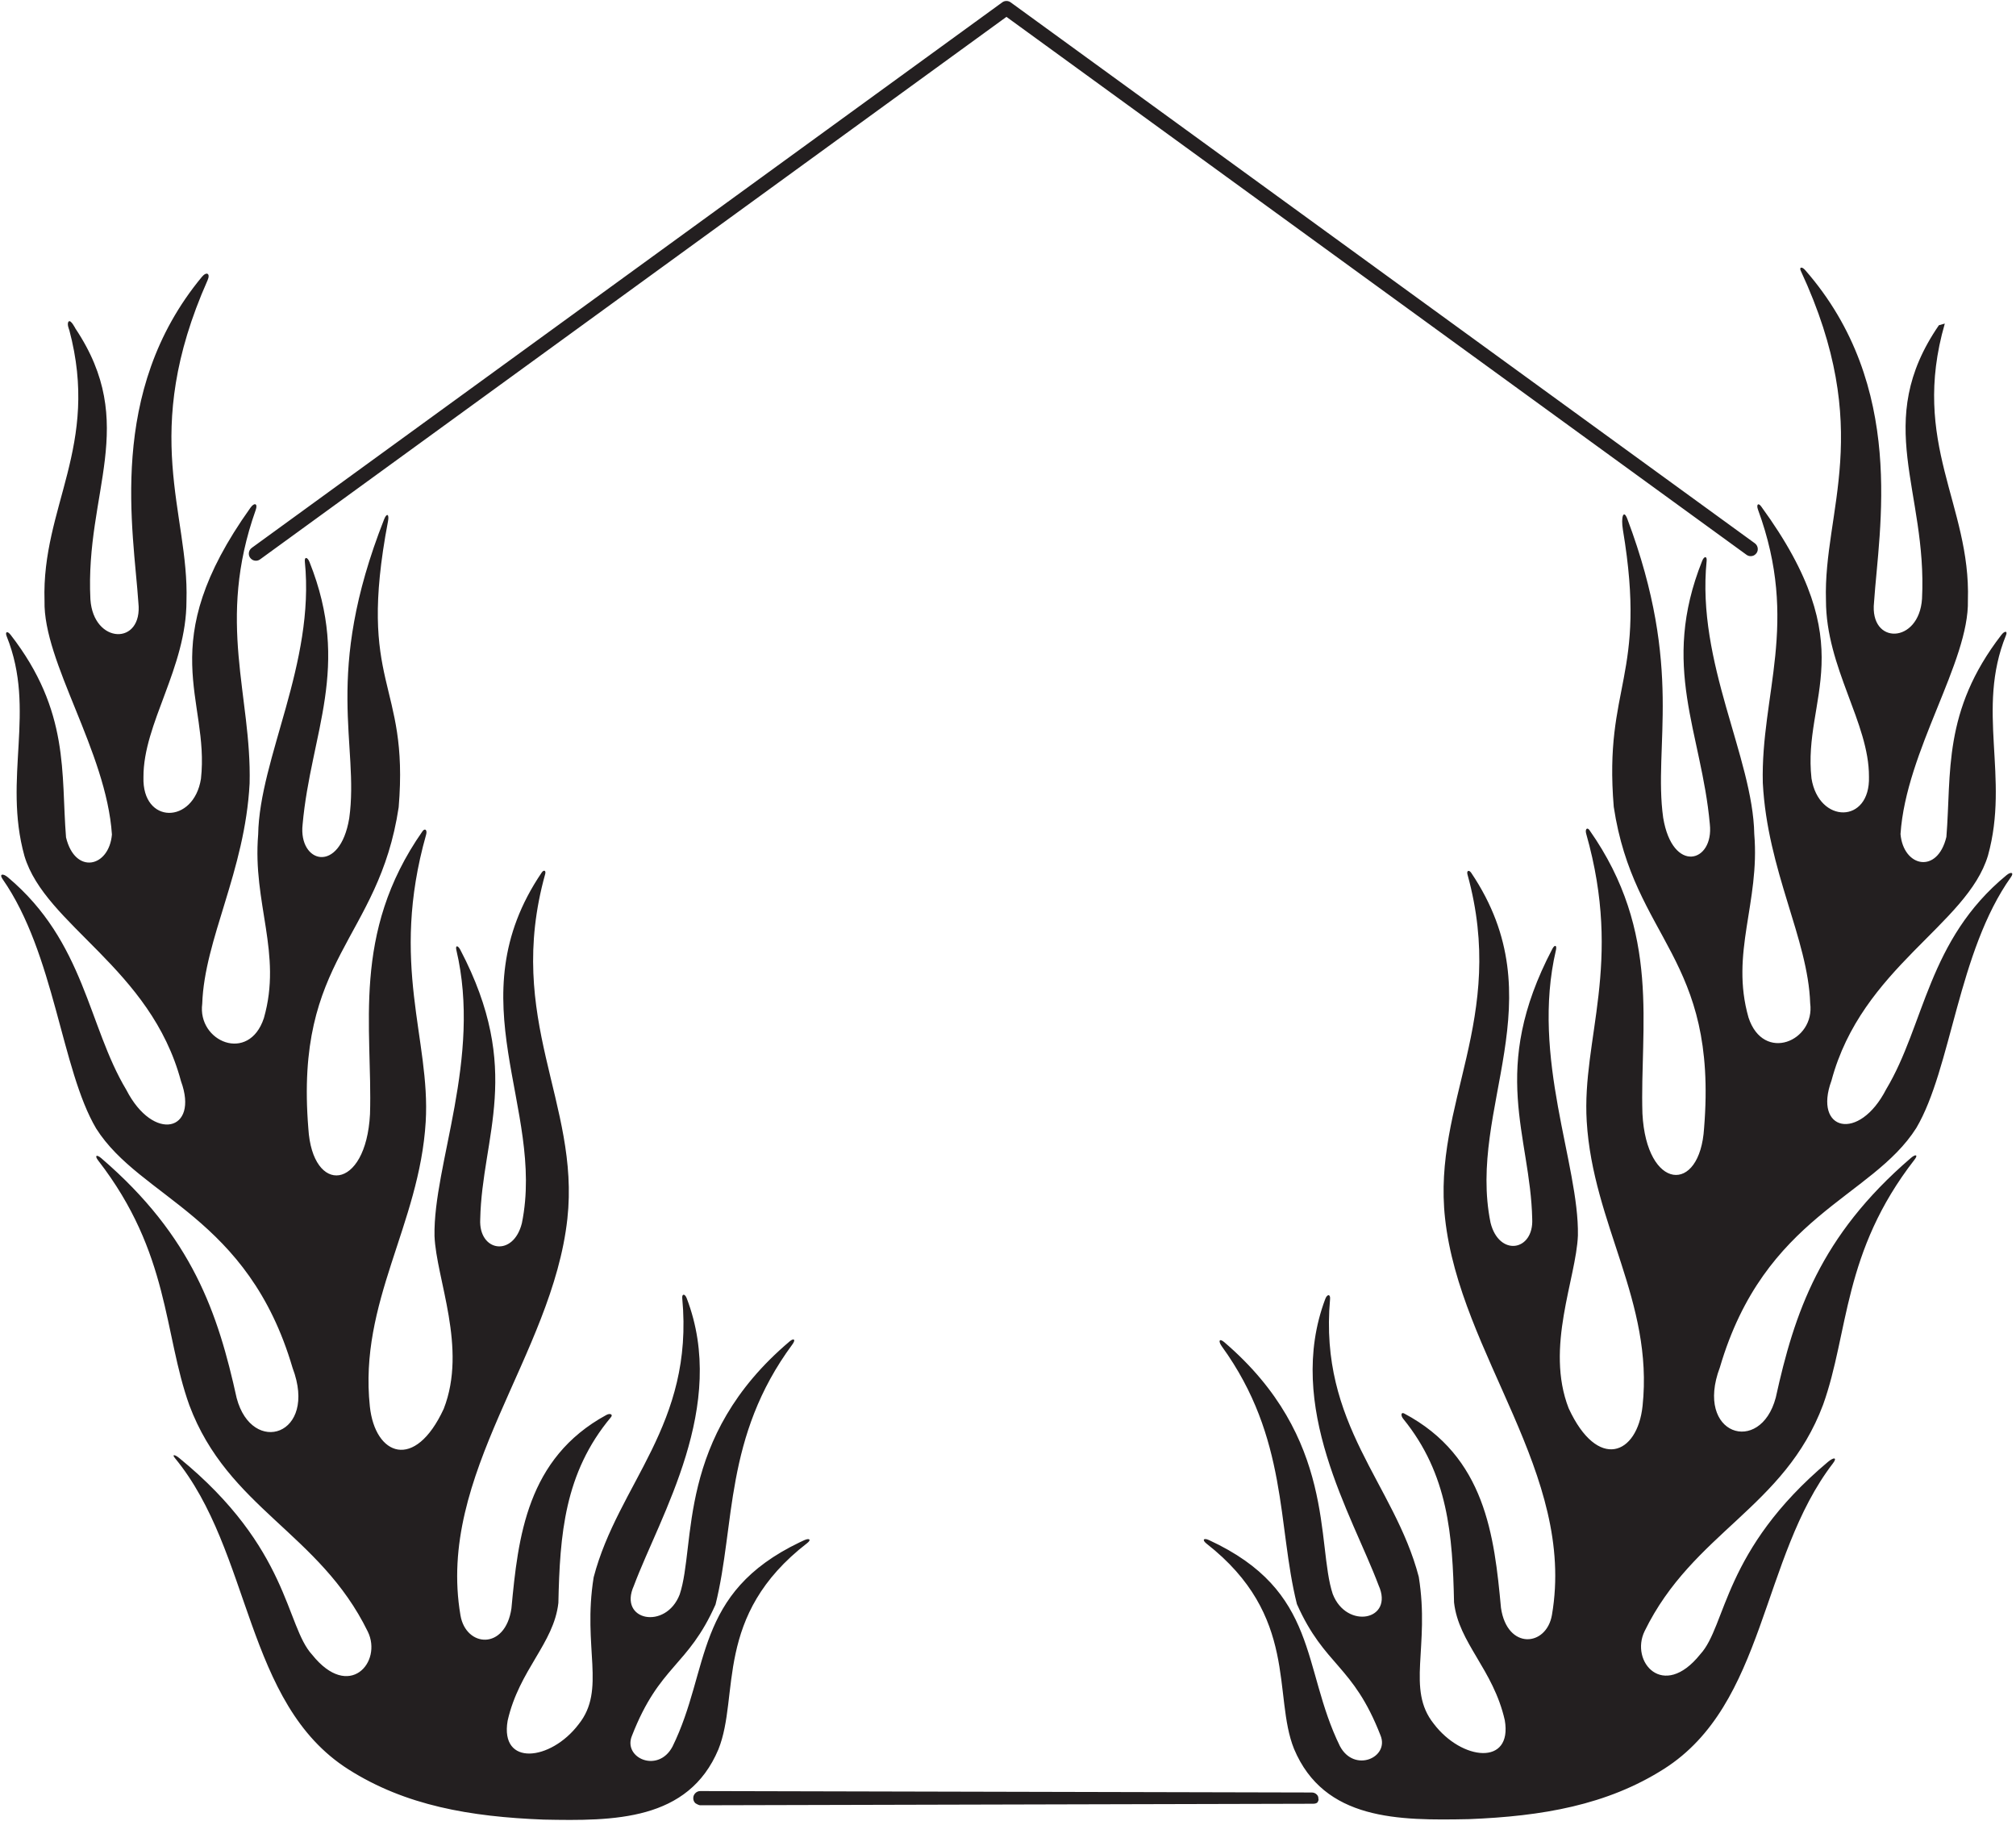 <?xml version="1.0" encoding="UTF-8"?>
<svg xmlns="http://www.w3.org/2000/svg" xmlns:xlink="http://www.w3.org/1999/xlink" width="517pt" height="467pt" viewBox="0 0 517 467" version="1.1">
<g id="surface1">
<path style=" stroke:none;fill-rule:nonzero;fill:rgb(13.73%,12.16%,12.549%);fill-opacity:1;" d="M 441.055 350.652 C 434.5 368.004 451.445 373.301 455.395 358.375 C 460.148 336.801 466.68 317.016 490.039 296.938 C 491.309 295.848 491.938 296.133 490.988 297.352 C 472.5 321.145 474.176 341.676 467.527 360.215 C 457.602 386.688 434.156 392.914 421.766 418.258 C 417.949 426.07 426.52 436.086 436.027 424.203 C 442.766 416.902 441.824 397.547 468.754 374.887 C 470.332 373.559 471.211 373.734 470.051 375.246 C 451.48 399.422 452.883 436.988 426.715 453.605 C 412.082 462.895 395.461 465.738 376.707 466.477 C 358.691 466.844 339.57 466.844 331.852 448.461 C 326.34 434.766 333.137 414.406 309.434 395.848 C 308.215 394.895 308.633 394.27 310.059 394.926 C 338.387 408.031 333.727 427.594 343.613 447.738 C 347.293 454.711 356.379 450.684 354.027 444.996 C 346.926 426.766 339.719 427.363 332.586 411.32 C 327.543 391.145 330.379 368.793 313.352 345.27 C 312.328 343.855 312.703 343.102 313.938 344.148 C 342.785 368.812 337.547 396.051 341.777 408.746 C 345.32 417.922 357.582 415.512 353.547 406.543 C 346.738 388.398 329.488 360.691 339.859 333.102 C 340.355 331.777 341.207 331.809 341.094 333.105 C 338.203 365.438 357.555 380.344 363.84 404.336 C 366.746 422.406 360.562 433.113 367.691 442.027 C 374.867 451.484 387.934 452.895 385.898 441.102 C 382.93 428.031 374.066 421.34 372.887 410.91 C 372.512 393.684 371.398 378.02 359.871 363.848 C 359.152 362.965 359.297 362.027 360.105 362.457 C 380.941 373.496 383.215 393.898 384.926 412.316 C 386.527 423.148 396.602 422.285 397.996 414.098 C 404.188 377.828 374.449 347.52 370.582 312.426 C 367.312 282.754 386.582 261.43 376.336 224.242 C 376.062 223.242 376.719 222.965 377.309 223.84 C 399.273 256.504 376.246 283.949 382.242 313.52 C 384.43 322.34 393.359 320.844 392.934 312.547 C 392.48 291.129 381.77 274.43 398.094 243.324 C 398.707 242.156 399.316 242.348 399.016 243.645 C 392.535 271.336 405 298.586 404.652 316.824 C 404.215 327.879 396.195 345.508 402.285 361.133 C 409.695 377.168 419.898 373.156 421.234 360.523 C 424.066 333.746 408.496 313.977 406.91 287.531 C 405.641 266.328 416.27 247.246 406.773 213.785 C 406.449 212.637 407.02 212.016 407.621 212.879 C 426.145 239.207 420.504 263.395 421.199 285.57 C 422.23 305.309 435.969 306.371 437.012 289.25 C 440.574 245.277 418.992 241.082 413.844 206.887 C 411.238 175.59 422.527 173.801 416.195 135.879 C 415.645 132.57 416.359 130.484 417.324 133.055 C 431.824 171.582 423.941 191.203 426.52 209.691 C 428.922 224.168 439.586 221.227 438.48 211.301 C 436.371 187.758 425.676 170.93 436.523 143.816 C 437.031 142.555 437.793 142.555 437.664 143.84 C 435.031 169.992 449.527 194.246 449.879 213.871 C 451.352 231.523 443.652 244.301 448.406 260.938 C 452.25 272.605 465.516 266.98 464.219 257.262 C 463.664 240.688 453.262 223.359 452.07 200.777 C 451.504 178.039 461.551 159.879 450.844 130.707 C 450.359 129.387 450.891 128.824 451.652 129.867 C 478.039 166.027 462.238 178.797 464.551 199.59 C 466.426 211.301 479.66 211.301 479.293 199.164 C 479.352 185.363 468.266 171.223 468.266 153.941 C 467.543 130.953 480.859 110.422 461.805 69.438 C 461.352 68.465 462.113 68.32 462.926 69.25 C 489.051 99.09 481.828 135.77 480.594 154.43 C 479.383 165.48 492.129 165.133 492.898 153.57 C 494.305 125.73 480.059 108.359 497.23 83.398 L 498.742 82.973 C 489.863 113.766 505.449 129.383 504.664 153.941 C 505.031 169.75 488.816 192.473 487.383 213.871 C 488.117 222.328 496.836 224.246 499.148 214.609 C 500.473 198.336 498.109 182.398 513.246 162.812 C 514.113 161.691 514.898 161.754 514.43 162.91 C 506.664 182.051 515.414 199.219 509.812 219.387 C 504.465 237.215 477.453 248.066 469.676 277.105 C 464.953 289.984 476.723 292.926 483.707 279.32 C 493.602 262.828 494.336 241.051 514.574 224.414 C 515.738 223.457 516.52 223.758 515.711 224.895 C 502.074 244.086 500.449 273.977 491.43 289.25 C 480.027 307.266 452.504 311.629 441.055 350.652 Z M 184.234 448.582 C 189.773 434.82 182.879 414.324 207.008 395.691 C 208.121 394.832 207.594 394.328 206.23 394.953 C 205.848 395.129 205.473 395.305 205.102 395.48 C 177.797 408.582 182.25 427.934 172.469 447.859 C 168.789 454.832 159.703 450.805 162.055 445.117 C 169.156 426.887 176.367 427.488 183.496 411.445 C 188.59 391.078 185.652 368.496 203.215 344.73 C 204.102 343.535 203.625 343.02 202.504 343.969 C 173.254 368.711 178.555 396.121 174.305 408.867 C 170.762 418.043 158.5 415.633 162.539 406.664 C 169.371 388.449 186.73 360.598 176.102 332.898 C 175.633 331.684 174.852 331.711 174.961 332.906 C 178.008 365.461 158.547 380.387 152.242 404.457 C 149.336 422.531 155.52 433.234 148.391 442.148 C 141.215 451.609 128.148 453.016 130.184 441.227 C 133.152 428.156 142.02 421.461 143.195 411.031 C 143.578 393.574 144.715 377.719 156.684 363.398 C 157.258 362.707 156.461 362.312 155.508 362.832 C 135.105 373.93 132.859 394.156 131.156 412.438 C 129.559 423.27 119.48 422.406 118.086 414.219 C 111.895 377.949 141.633 347.645 145.5 312.547 C 148.777 282.812 129.422 261.465 139.812 224.129 C 140.07 223.203 139.453 222.953 138.906 223.766 C 116.719 256.52 139.852 284.012 133.84 313.641 C 131.652 322.465 122.723 320.965 123.152 312.668 C 123.602 291.273 134.285 274.59 118.047 243.555 C 117.414 242.352 116.738 242.367 117.031 243.613 C 123.594 271.355 111.082 298.672 111.43 316.949 C 111.871 328 119.887 345.629 113.797 361.254 C 106.387 377.289 96.184 373.281 94.848 360.648 C 92.016 333.867 107.586 314.098 109.172 287.652 C 110.441 266.477 99.836 247.406 109.281 214.012 C 109.613 212.828 108.977 212.262 108.328 213.188 C 89.969 239.441 95.578 263.566 94.887 285.695 C 93.855 305.43 80.113 306.492 79.074 289.371 C 75.508 245.398 97.09 241.203 102.238 207.008 C 104.957 174.395 91.402 176.27 99.504 133.664 C 99.855 131.82 99.184 131.449 98.504 133.172 C 82.719 173.258 92.199 190.906 89.562 209.812 C 87.164 224.289 76.5 221.348 77.602 211.422 C 79.707 187.914 90.152 171.133 79.367 144.102 C 78.848 142.801 78.047 142.719 78.176 144.008 C 80.82 170.152 66.555 194.371 66.207 213.996 C 64.734 231.645 72.43 244.422 67.676 261.059 C 63.836 272.73 50.57 267.102 51.863 257.383 C 52.418 240.809 62.824 223.48 64.012 200.898 C 64.574 178.414 55.379 159.48 65.578 130.773 C 66.16 129.137 65.266 128.746 64.238 130.184 C 39.043 165.488 53.816 179.156 51.535 199.711 C 49.66 211.422 36.422 211.422 36.789 199.285 C 36.73 185.484 47.82 171.344 47.82 154.062 C 48.527 131.508 35.719 111.316 53.238 71.852 C 54 70.141 52.988 69.527 51.762 71.012 C 27.293 100.547 34.277 136.23 35.488 154.551 C 36.699 165.602 23.953 165.254 23.184 153.695 C 21.793 126.113 35.758 108.812 19.336 84.23 C 19.336 84.23 18.164 81.891 17.613 82.441 C 17.059 82.992 17.773 84.648 17.773 84.648 C 25.695 114.418 10.645 129.922 11.418 154.062 C 11.051 169.871 27.27 192.594 28.703 213.996 C 27.965 222.453 19.25 224.367 16.934 214.73 C 15.609 198.414 17.984 182.438 2.719 162.781 C 1.887 161.711 1.234 161.98 1.723 163.195 C 9.371 182.27 0.684 199.398 6.27 219.512 C 11.621 237.336 38.629 248.191 46.41 277.23 C 51.129 290.105 39.363 293.047 32.379 279.441 C 22.566 263.09 21.762 241.543 2.023 224.965 C 0.707 223.859 -0.238 224.133 0.656 225.41 C 14.035 244.617 15.691 274.203 24.656 289.371 C 36.055 307.387 63.578 311.75 75.031 350.773 C 81.586 368.125 64.637 373.422 60.691 358.496 C 55.93 336.895 49.387 317.094 25.969 296.992 C 24.719 295.926 24.219 296.344 25.199 297.609 C 43.574 321.348 41.922 341.836 48.555 360.336 C 58.484 386.809 81.926 393.035 94.316 418.379 C 98.137 426.191 89.562 436.207 80.055 424.324 C 73.207 416.902 74.289 397.023 45.969 373.883 C 44.797 372.926 44.039 372.895 44.852 373.879 C 64.672 397.977 62.656 436.766 89.371 453.727 C 104 463.016 120.621 465.863 139.375 466.594 C 157.395 466.965 176.512 466.965 184.234 448.582 Z M 64.008 141.137 C 63.875 141.395 63.809 141.672 63.809 141.961 C 63.809 142.465 63.988 142.895 64.344 143.25 C 64.699 143.605 65.129 143.785 65.633 143.785 C 66.027 143.785 66.383 143.668 66.703 143.434 L 258.102 4.324 L 447.887 142.262 C 448.207 142.496 448.562 142.613 448.961 142.613 C 449.465 142.613 449.895 142.434 450.246 142.078 C 450.605 141.723 450.781 141.293 450.781 140.789 C 450.781 140.496 450.715 140.223 450.582 139.965 C 450.449 139.703 450.266 139.488 450.031 139.316 L 259.176 0.598 C 258.855 0.367 258.496 0.25 258.102 0.25 C 257.707 0.25 257.352 0.367 257.031 0.598 L 64.562 140.488 C 64.324 140.66 64.141 140.875 64.008 141.137 Z M 337.688 460.176 C 337.332 459.82 336.902 459.645 336.398 459.645 L 179.609 459.277 C 179.105 459.277 178.672 459.457 178.32 459.812 C 177.965 460.168 177.785 460.598 177.785 461.102 C 177.785 461.605 177.965 462.031 178.32 462.387 C 178.32 462.387 179.105 462.922 179.609 462.922 L 336.547 462.531 C 337.051 462.531 337.531 462.52 337.891 462.164 C 338.203 461.426 338.18 461.637 338.105 461.344 C 338.105 460.844 338.043 460.531 337.688 460.176 "/>
</g>
</svg>

